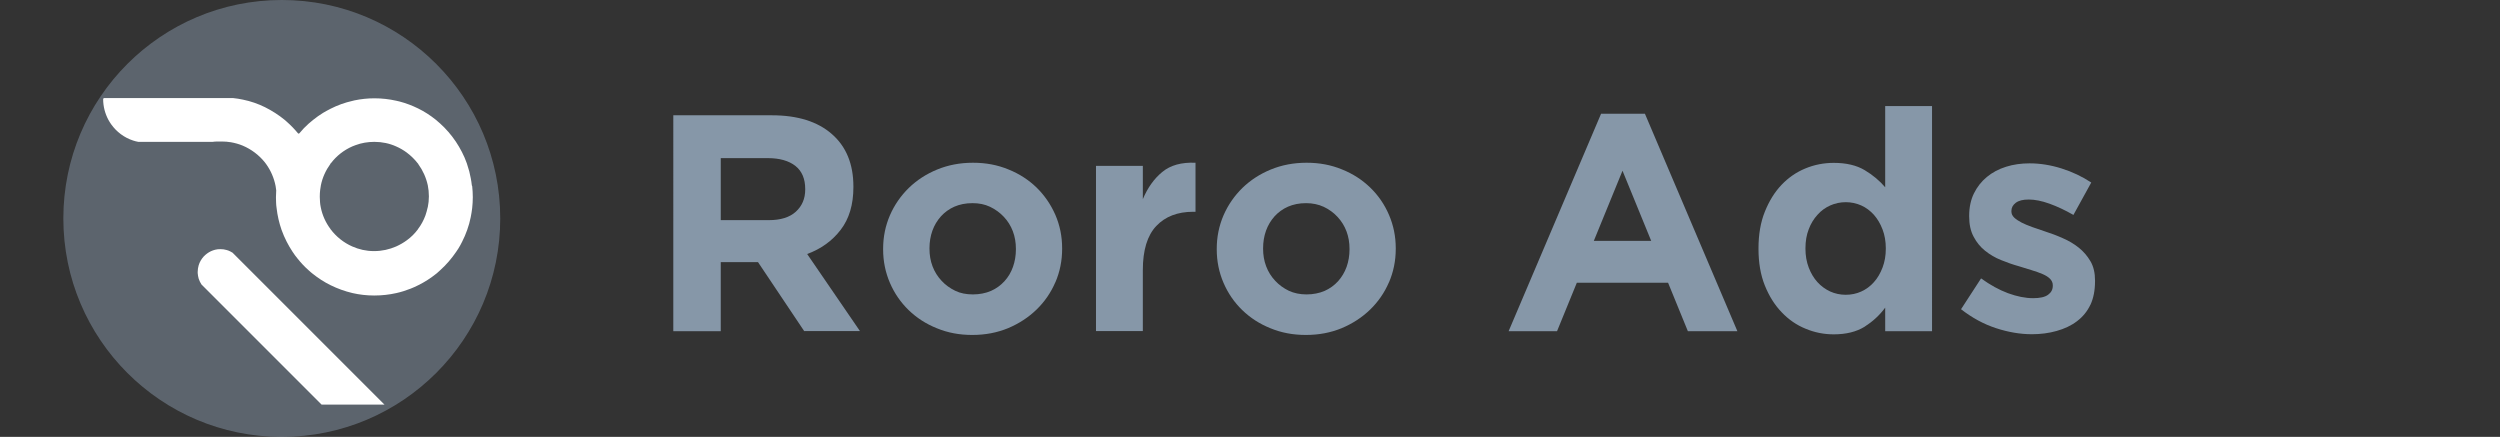 <?xml version="1.0" encoding="UTF-8"?>
<svg id="Layer_1" data-name="Layer 1" xmlns="http://www.w3.org/2000/svg" viewBox="0 0 206 36">
  <rect x="0" y="0" width="206" height="36" fill="#333333" stroke="none"/>
  <defs>
    <style>
      .cls-1 {
        fill: #fff;
      }

      .cls-2, .cls-3 {
        fill: #8697a8;
      }

      .cls-3 {
        isolation: isolate;
        opacity: .5;
      }
    </style>
  </defs>
  <circle class="cls-3" cx="23.22" cy="18" r="18"/>
  <g>
    <path class="cls-2" d="M66.27,27.29l-3.81-5.69h-3.07v5.69h-3.91V9.5h8.13c2.12,0,3.77,.52,4.94,1.55,1.18,1.03,1.77,2.47,1.77,4.32v.05c0,1.44-.35,2.61-1.05,3.52-.7,.91-1.62,1.57-2.76,1.99l4.35,6.35h-4.57Zm.08-11.71c0-.85-.27-1.48-.81-1.91-.54-.42-1.3-.64-2.26-.64h-3.89v5.11h3.96c.97,0,1.71-.23,2.22-.69s.78-1.07,.78-1.83v-.05Z"/>
    <path class="cls-2" d="M86.96,23.26c-.37,.86-.89,1.61-1.55,2.25-.66,.64-1.44,1.15-2.34,1.53-.9,.37-1.88,.56-2.95,.56s-2.02-.18-2.92-.55c-.9-.36-1.67-.86-2.33-1.5-.65-.63-1.17-1.38-1.54-2.24-.37-.86-.56-1.78-.56-2.76v-.05c0-.98,.19-1.9,.56-2.76,.37-.85,.89-1.6,1.55-2.25,.66-.64,1.44-1.15,2.34-1.52,.9-.37,1.88-.56,2.95-.56s2.02,.18,2.92,.55c.9,.36,1.67,.86,2.33,1.5,.65,.64,1.16,1.38,1.54,2.24,.37,.86,.56,1.77,.56,2.76v.05c0,.98-.19,1.9-.56,2.76Zm-3.25-2.76c0-.51-.08-.99-.25-1.44-.17-.45-.42-.85-.74-1.19s-.7-.62-1.14-.83-.92-.3-1.45-.3c-.56,0-1.05,.1-1.49,.29-.43,.19-.8,.46-1.11,.8-.3,.34-.54,.73-.7,1.18-.16,.45-.24,.93-.24,1.44v.05c0,.51,.08,.99,.25,1.44,.17,.45,.42,.85,.74,1.19,.32,.35,.7,.62,1.13,.83s.92,.3,1.46,.3,1.05-.1,1.49-.29c.43-.19,.8-.46,1.11-.8,.31-.34,.54-.73,.7-1.18,.16-.45,.24-.93,.24-1.44v-.05Z"/>
    <path class="cls-2" d="M98.32,17.45c-1.29,0-2.3,.39-3.04,1.17-.74,.78-1.11,1.99-1.11,3.63v5.03h-3.86V13.67h3.86v2.74c.39-.93,.92-1.68,1.6-2.24,.68-.56,1.59-.81,2.74-.76v4.04h-.2Z"/>
    <path class="cls-2" d="M114.45,23.26c-.37,.86-.89,1.61-1.55,2.25-.66,.64-1.44,1.15-2.34,1.53-.9,.37-1.88,.56-2.95,.56s-2.02-.18-2.92-.55c-.9-.36-1.67-.86-2.33-1.5-.65-.63-1.17-1.38-1.54-2.24-.37-.86-.56-1.78-.56-2.76v-.05c0-.98,.19-1.9,.56-2.76,.37-.85,.89-1.6,1.55-2.25,.66-.64,1.44-1.15,2.34-1.52,.9-.37,1.88-.56,2.95-.56s2.02,.18,2.92,.55c.9,.36,1.67,.86,2.33,1.5s1.17,1.38,1.54,2.24c.37,.86,.56,1.77,.56,2.76v.05c0,.98-.19,1.9-.56,2.76Zm-3.25-2.76c0-.51-.08-.99-.25-1.44-.17-.45-.42-.85-.74-1.19-.32-.35-.7-.62-1.14-.83-.44-.2-.92-.3-1.45-.3-.56,0-1.05,.1-1.49,.29-.43,.19-.8,.46-1.11,.8-.3,.34-.54,.73-.7,1.18-.16,.45-.24,.93-.24,1.44v.05c0,.51,.08,.99,.25,1.44,.17,.45,.42,.85,.74,1.19,.32,.35,.7,.62,1.13,.83,.43,.2,.92,.3,1.46,.3s1.05-.1,1.49-.29c.43-.19,.8-.46,1.11-.8,.3-.34,.54-.73,.7-1.18,.16-.45,.24-.93,.24-1.44v-.05Z"/>
    <path class="cls-2" d="M139.08,27.29l-1.63-3.99h-7.52l-1.63,3.99h-3.99l7.62-17.92h3.61l7.62,17.92h-4.09Zm-5.39-13.21l-2.36,5.77h4.73l-2.36-5.77Z"/>
    <path class="cls-2" d="M155.34,27.29v-1.94c-.47,.64-1.05,1.16-1.71,1.58-.67,.41-1.51,.62-2.53,.62-.8,0-1.57-.15-2.31-.46-.75-.3-1.41-.76-1.98-1.36-.58-.6-1.04-1.34-1.39-2.21-.35-.87-.52-1.88-.52-3.01v-.05c0-1.13,.17-2.14,.52-3.01,.35-.87,.8-1.61,1.37-2.21,.57-.6,1.22-1.05,1.97-1.36,.75-.31,1.53-.46,2.34-.46,1.03,0,1.88,.2,2.55,.6,.67,.4,1.23,.87,1.69,1.41v-6.69h3.86V27.29h-3.86Zm.05-6.84c0-.56-.09-1.08-.27-1.55s-.42-.87-.71-1.2c-.3-.33-.64-.59-1.04-.77-.4-.18-.83-.27-1.28-.27s-.88,.09-1.28,.27-.75,.43-1.05,.77c-.3,.33-.55,.73-.72,1.19-.18,.46-.27,.98-.27,1.56v.05c0,.56,.09,1.08,.27,1.55,.18,.47,.42,.87,.72,1.2,.3,.33,.66,.59,1.05,.77,.4,.18,.83,.27,1.28,.27s.89-.09,1.28-.27c.4-.18,.75-.44,1.04-.77,.3-.33,.53-.73,.71-1.2,.18-.47,.27-.98,.27-1.55v-.05Z"/>
    <path class="cls-2" d="M172.25,25.11c-.26,.55-.63,1-1.11,1.36-.47,.36-1.03,.62-1.67,.8-.63,.18-1.32,.27-2.04,.27-.97,0-1.95-.17-2.96-.5-1.01-.33-1.97-.85-2.88-1.56l1.65-2.54c.75,.54,1.49,.95,2.22,1.22,.74,.27,1.43,.41,2.07,.41,.56,0,.97-.09,1.23-.28,.26-.19,.39-.43,.39-.74v-.05c0-.2-.08-.38-.23-.53s-.36-.28-.62-.39-.56-.22-.9-.32c-.34-.1-.7-.21-1.07-.33-.47-.13-.95-.3-1.44-.5-.48-.19-.92-.45-1.31-.76s-.71-.7-.95-1.16c-.25-.46-.37-1.02-.37-1.68v-.05c0-.69,.13-1.31,.39-1.84,.26-.53,.62-.99,1.07-1.36,.45-.37,.97-.65,1.58-.84,.6-.19,1.25-.28,1.94-.28,.86,0,1.74,.14,2.63,.42,.89,.28,1.71,.67,2.45,1.16l-1.47,2.67c-.68-.39-1.34-.7-1.98-.93-.64-.23-1.21-.34-1.7-.34s-.83,.09-1.07,.27c-.24,.18-.36,.4-.36,.67v.05c0,.19,.08,.35,.23,.5,.15,.14,.36,.28,.61,.41,.25,.13,.55,.25,.88,.37,.33,.12,.68,.24,1.05,.36,.47,.15,.96,.33,1.45,.55,.49,.21,.93,.47,1.32,.78s.71,.68,.97,1.12,.38,.97,.38,1.6v.05c0,.76-.13,1.42-.39,1.97Z"/>
  </g>
  <g id="black">
    <path class="cls-1" d="M38.88,15.28c-.04-.39-.12-.78-.21-1.15-.06-.22-.13-.44-.2-.66-.12-.33-.25-.65-.41-.95-.15-.29-.32-.58-.5-.85-.37-.55-.81-1.06-1.3-1.5-.12-.11-.24-.21-.36-.31-.45-.36-.93-.67-1.44-.92-.49-.24-1.01-.44-1.55-.58-.09-.02-.17-.04-.26-.06-.58-.13-1.18-.2-1.8-.2h0c-.56,0-1.11,.06-1.64,.17-.05,.01-.11,.02-.16,.04-.63,.14-1.24,.36-1.81,.65-.21,.11-.42,.22-.62,.34-.29,.18-.56,.37-.82,.58-.12,.1-.25,.2-.37,.31-.27,.24-.52,.5-.75,.78,0,0,0,0-.01,.01-.03,.04-.09,.04-.12,0-.28-.34-.59-.66-.92-.95-.06-.05-.12-.1-.17-.15-.5-.41-1.05-.76-1.63-1.05-.57-.28-1.17-.49-1.81-.62-.27-.06-.54-.1-.82-.13,0,0,0,0,0,0H8.58s-.08,.03-.08,.08c0,0,0,0,0,0,0,.63,.16,1.21,.44,1.73,.07,.12,.14,.24,.22,.35,.44,.62,1.07,1.1,1.81,1.34,.14,.05,.28,.08,.43,.11,0,0,.01,0,.02,0h5.96c.1,0,.2,0,.31-.02,0,0,0,0,0,0,.01,0,.03,0,.04,0,.04,0,.08,0,.12-.01,.02,0,.03,0,.05,0,.02,0,.03,0,.05,0,0,0,.01,0,.02,0,.05,0,.1,0,.14,0,.03,0,.06,0,.09,0,.03,0,.06,0,.08,0,.25,0,.5,.02,.74,.06,.34,.06,.67,.15,.98,.28,.71,.3,1.33,.77,1.81,1.36,.04,.05,.08,.11,.12,.16,.38,.53,.65,1.14,.78,1.81,.02,.12,.04,.23,.05,.35,0,0,0,0,0,.01-.01,.18-.02,.36-.02,.55,0,.02,0,.03,0,.05,0,.13,0,.26,.01,.39,0,.15,.02,.3,.04,.45,.07,.63,.21,1.23,.41,1.81,.12,.33,.26,.66,.42,.97,.15,.29,.31,.57,.49,.84,.13,.2,.27,.39,.42,.57,.27,.34,.57,.66,.9,.95,.11,.1,.22,.2,.34,.29,.45,.36,.94,.68,1.47,.94,.57,.28,1.17,.5,1.81,.65,.57,.13,1.16,.2,1.76,.2,.02,0,.03,0,.05,0h0c.62,0,1.22-.07,1.8-.2,.41-.09,.81-.22,1.19-.37,.21-.08,.42-.18,.62-.28,.53-.26,1.02-.58,1.47-.94,.06-.04,.11-.09,.16-.14,.06-.05,.11-.1,.17-.15,.5-.45,.94-.96,1.32-1.52,.06-.09,.12-.18,.18-.27,.11-.18,.22-.37,.31-.56,.16-.31,.3-.64,.42-.98,.12-.34,.22-.69,.29-1.05,.05-.25,.09-.5,.12-.75,.03-.29,.05-.59,.05-.89s-.02-.61-.05-.91Zm-3.64,1.81c-.05,.23-.11,.44-.18,.65-.15,.41-.36,.8-.62,1.14h0s0,.01,0,.01c-.26,.35-.57,.66-.92,.91-.27,.2-.57,.37-.88,.51-.55,.24-1.16,.38-1.8,.38h0s-.02,0-.04,0c-.63,0-1.23-.14-1.77-.38-.71-.31-1.33-.81-1.79-1.42h-.01v-.02c-.39-.52-.67-1.13-.8-1.79-.03-.14-.05-.28-.06-.42h0c-.01-.14-.02-.29-.02-.43,0-.01,0-.03,0-.04,0-.18,.01-.35,.03-.53h0c.02-.13,.04-.26,.06-.39,.13-.65,.41-1.25,.79-1.77v-.04h.03c.46-.61,1.07-1.09,1.78-1.4,.09-.04,.17-.07,.26-.1,.48-.18,1-.27,1.55-.27h0c.64,0,1.25,.13,1.8,.38,.3,.13,.59,.3,.85,.49,.35,.26,.67,.57,.93,.91h.02v.03s.01,.02,.02,.03c.37,.51,.64,1.1,.78,1.74,.06,.29,.09,.6,.09,.91s-.03,.6-.09,.89Z"/>
    <path class="cls-1" d="M31.71,33.34h-5.21l-7.22-7.22-1.09-1.09-.71-.71-.16-.16-.17-.17-.55-.55c-.1-.15-.17-.31-.23-.48-.04-.15-.07-.3-.08-.46,0-.03,0-.06,0-.09,0-.19,.03-.38,.08-.55,.08-.27,.23-.52,.41-.72,.17-.18,.37-.33,.6-.44,.11-.05,.23-.09,.34-.12h0c.14-.04,.29-.05,.45-.05h0c.17,0,.34,.02,.5,.07h0c.1,.03,.2,.06,.29,.11,.07,.03,.13,.07,.2,.11l.61,.61,.2,.2,.88,.88,.91,.91,9.93,9.93Z"/>
  </g>
</svg>